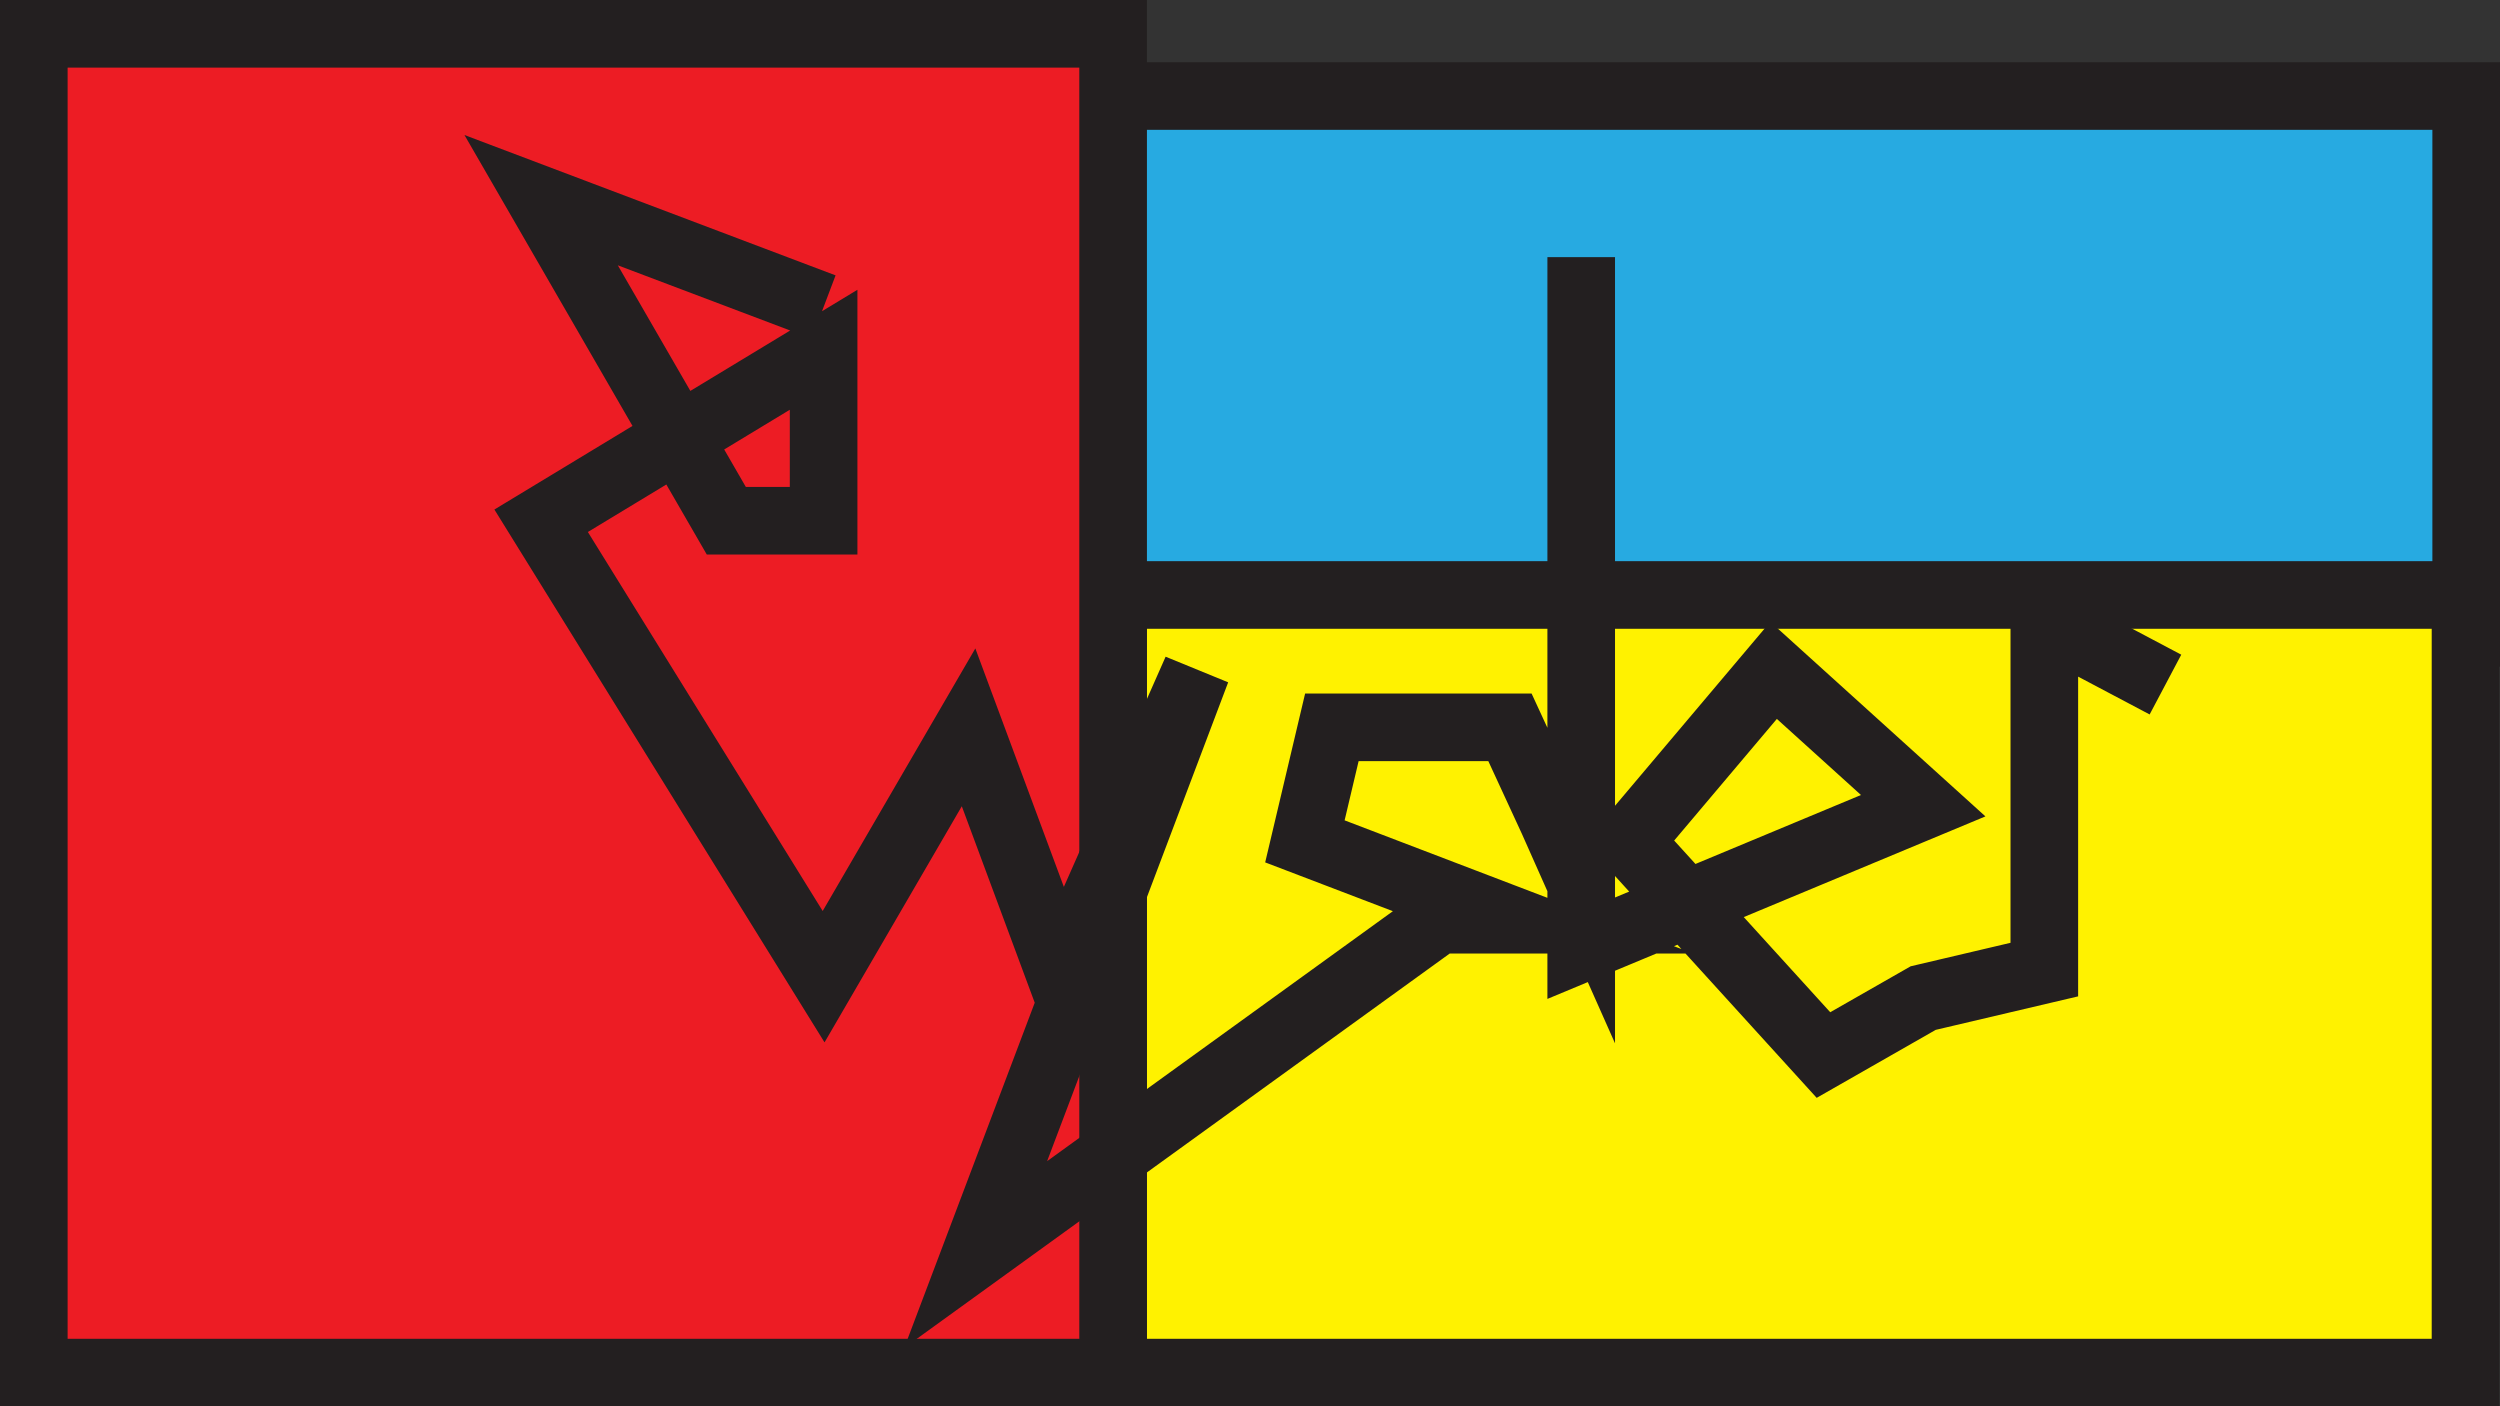 <svg xmlns="http://www.w3.org/2000/svg" viewBox="0 0 295.77 166.39"><rect x="0" y="0" width="295.77" height="166.39" fill="#333333" stroke="none"/><defs><style>.cls-1{fill:#27aae1;}.cls-1,.cls-2,.cls-3,.cls-4,.cls-5{stroke:#231f20;stroke-miterlimit:10;stroke-width:8px;}.cls-2{fill:#fff200;}.cls-3{fill:#ed1c24;}.cls-4{fill:#f7f4ac;}.cls-5{fill:none;}</style></defs><title>Asset 1</title><g id="Layer_2" data-name="Layer 2"><g id="Layer_1-2" data-name="Layer 1"><rect class="cls-1" x="131.61" y="11.36" width="160.16" height="63.52"/><rect class="cls-2" x="131.69" y="70.39" width="160" height="92"/><rect class="cls-3" x="4" y="4" width="127.69" height="158.39"/><path class="cls-4" d="M64,15.25v0Z"/><polyline class="cls-5" points="97.44 36.32 64.02 23.68 85.93 61.61 97.44 61.61 97.44 41.38 64.02 61.61 97.44 115.55 114.59 86.05 125.54 115.55 141.56 79.31 115.43 148.42 170.22 108.81 178.64 108.81 154.38 99.54 157.57 86.05 178.64 86.05 183.7 97.01 187.07 104.59 187.07 30.42 187.07 112.18 227.53 95.32 209.83 79.31 192.75 99.54 215.73 124.82 227.53 118.08 241.86 114.71 241.86 80.15 241.86 73.41 256.19 80.99"/></g></g></svg>